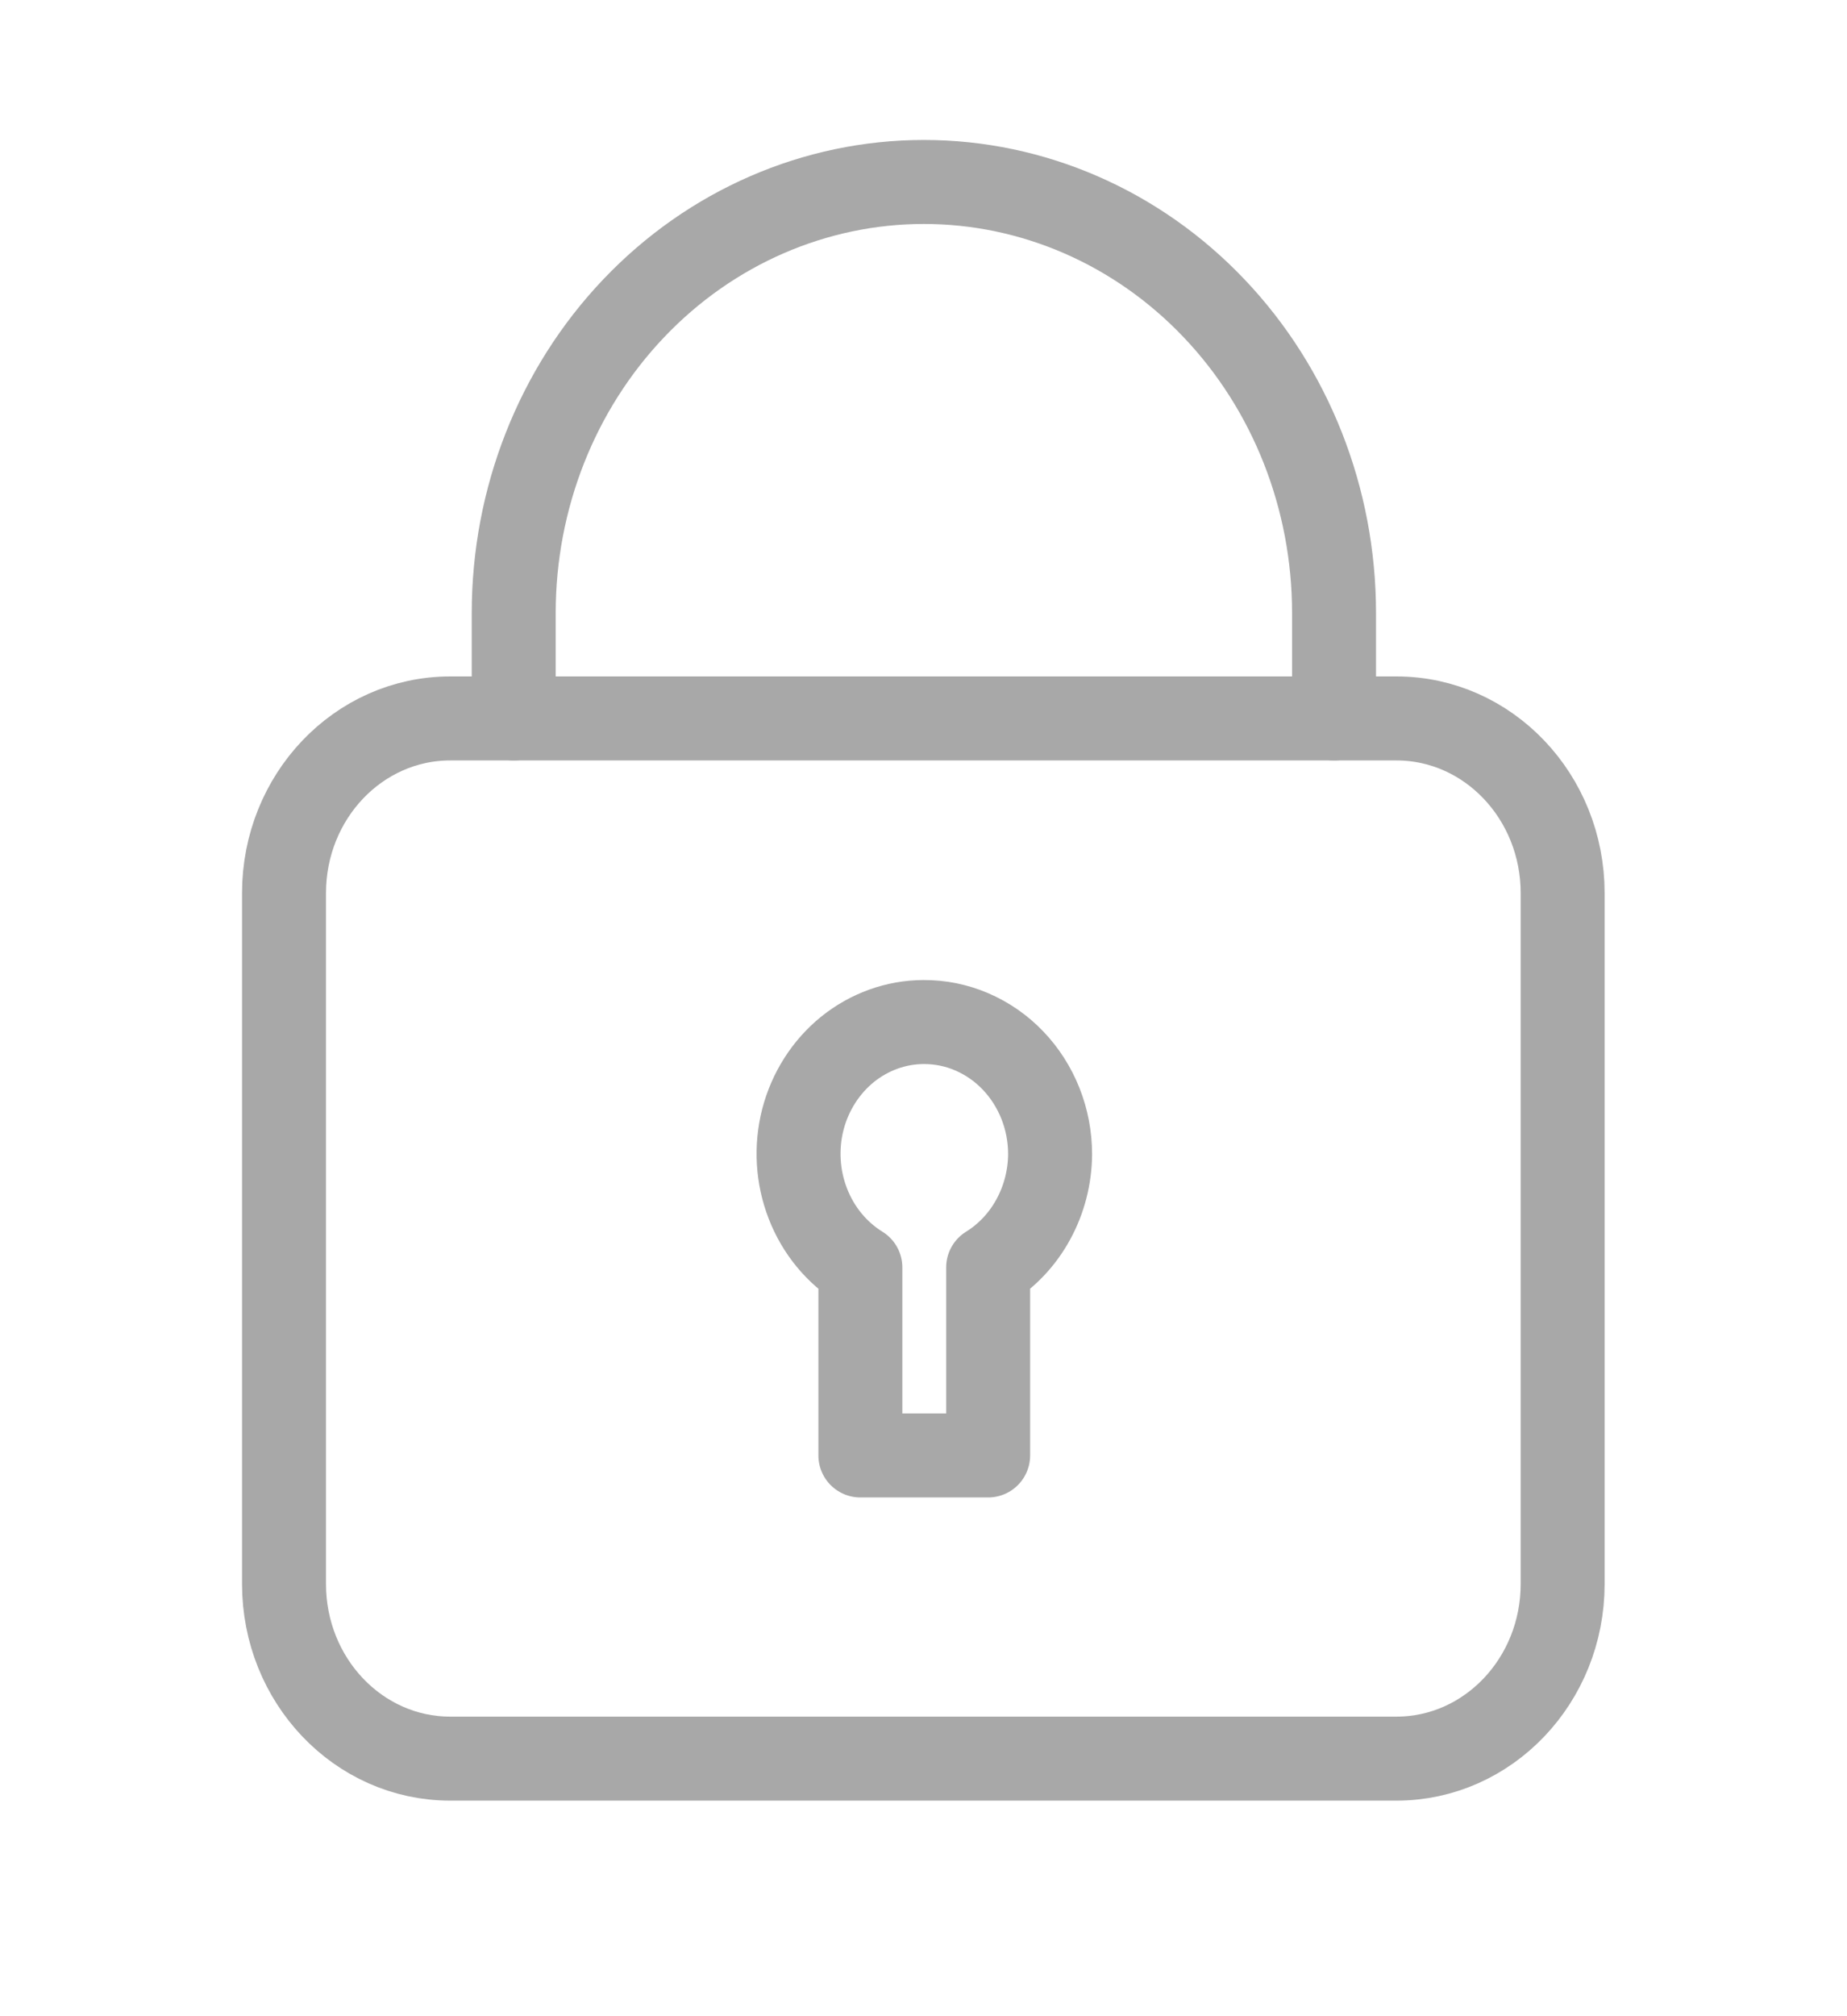 <svg width="22" height="24" viewBox="0 0 22 24" fill="none" xmlns="http://www.w3.org/2000/svg">
<path d="M11 12.166C10.673 12.167 10.355 12.282 10.095 12.491C9.836 12.701 9.649 12.994 9.563 13.326C9.478 13.658 9.499 14.01 9.623 14.328C9.746 14.646 9.966 14.913 10.248 15.087V17.325H11.77V15.087C11.993 14.949 12.179 14.752 12.308 14.515C12.437 14.279 12.506 14.012 12.508 13.74V13.74C12.508 13.532 12.469 13.327 12.393 13.135C12.317 12.944 12.206 12.77 12.066 12.624C11.926 12.477 11.759 12.362 11.576 12.283C11.393 12.204 11.198 12.165 11 12.166V12.166Z" stroke="#A8A8A8" stroke-linecap="round" stroke-linejoin="round"/>
<path d="M16.633 8.552H5.363C4.269 8.552 3.383 9.483 3.383 10.631V18.855C3.383 20.003 4.269 20.934 5.363 20.934H16.633C17.726 20.934 18.613 20.003 18.613 18.855V10.631C18.613 9.483 17.726 8.552 16.633 8.552Z" stroke="#A8A8A8" stroke-linecap="round" stroke-linejoin="round"/>
<path d="M6.119 8.552V7.296C6.119 5.935 6.633 4.63 7.55 3.668C8.466 2.706 9.709 2.166 11.005 2.166C12.3 2.166 13.543 2.706 14.459 3.668C15.376 4.63 15.89 5.935 15.89 7.296V8.552" stroke="#A8A8A8" stroke-linecap="round" stroke-linejoin="round"/>
</svg>
